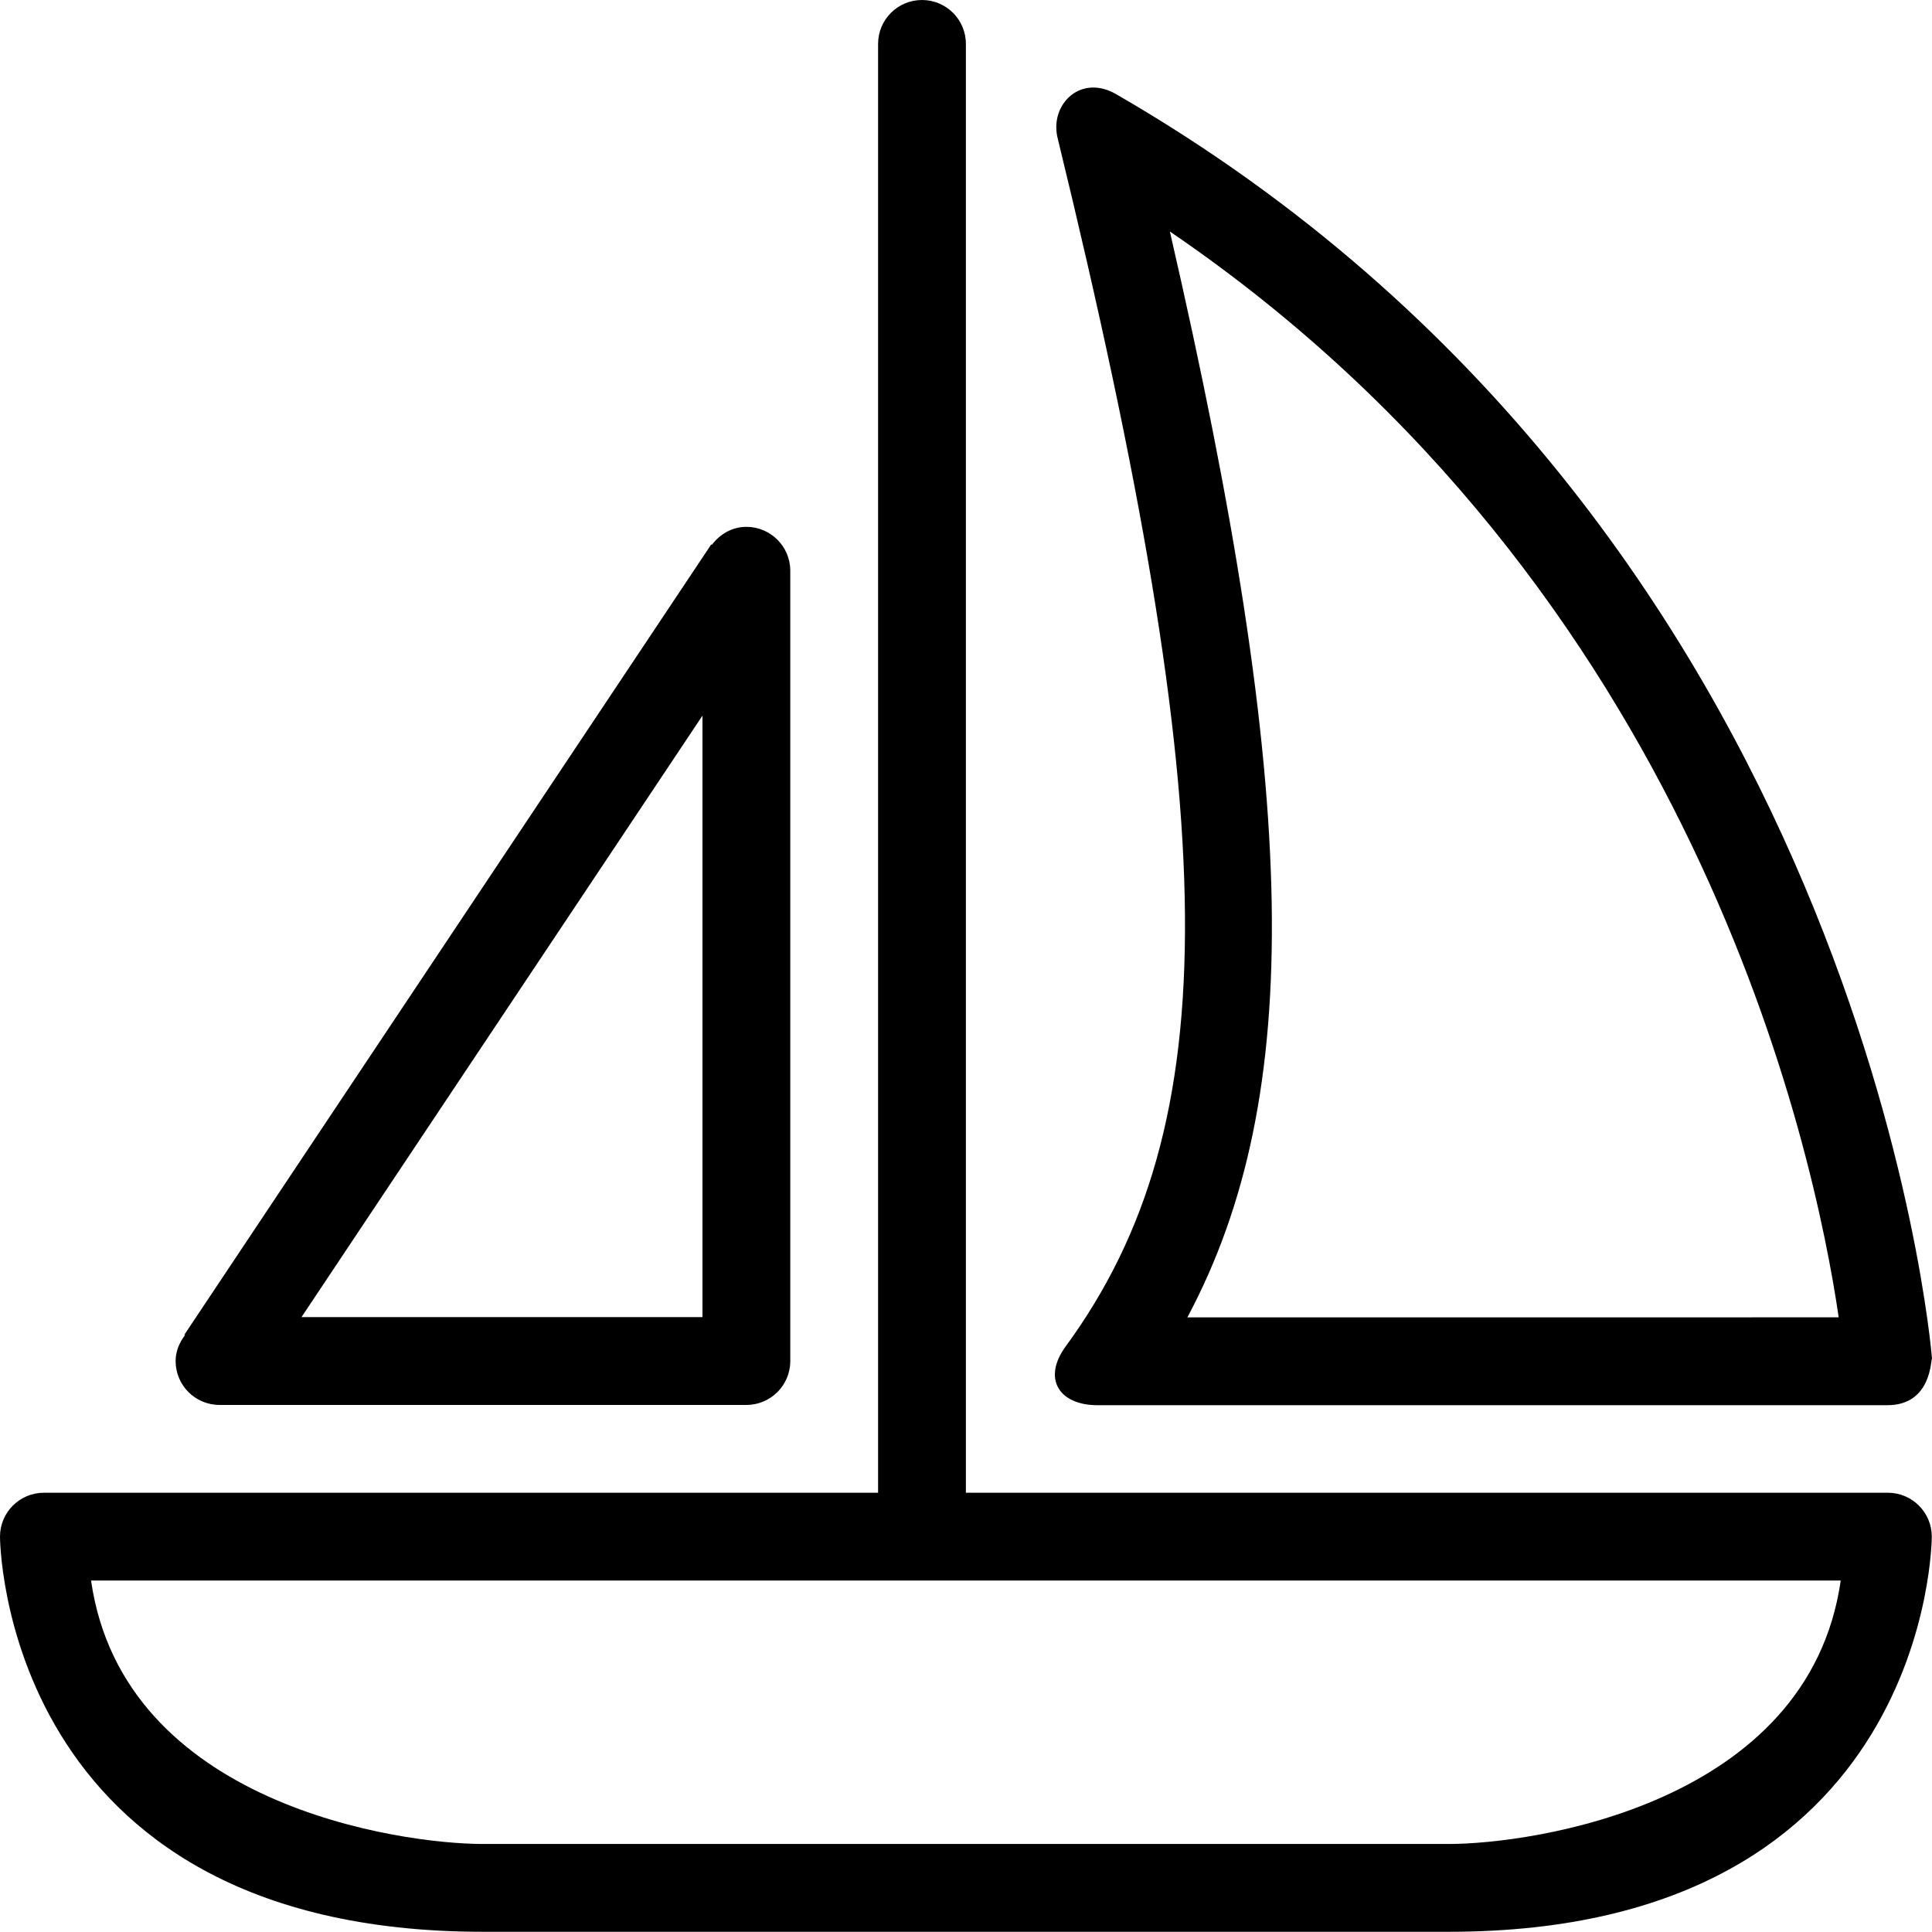 <?xml version="1.0" encoding="iso-8859-1"?>
<!-- Generator: Adobe Illustrator 16.0.4, SVG Export Plug-In . SVG Version: 6.00 Build 0)  -->
<!DOCTYPE svg PUBLIC "-//W3C//DTD SVG 1.1//EN" "http://www.w3.org/Graphics/SVG/1.1/DTD/svg11.dtd">
<svg version="1.1" id="Layer_1" xmlns="http://www.w3.org/2000/svg" xmlns:xlink="http://www.w3.org/1999/xlink" x="0px" y="0px"
	 width="44.005px" height="44px" viewBox="0 0 44.005 44" style="enable-background:new 0 0 44.005 44;" xml:space="preserve">
<g id="_x31_094-sail-boat-2-toolbar_x40_2x.png">
	<g>
		<path d="M24.993,32.006h17.996c1.017,0,0.986-1.061,1.016-1.061c-0.016-0.19-1.548-18.97-18.59-28.804
			c-0.178-0.102-0.352-0.147-0.512-0.147c-0.562,0-0.96,0.555-0.813,1.154c3.788,15.537,3.883,22.459,0.185,27.516
			C23.729,31.411,24.135,32.006,24.993,32.006z M26.646,5.273c11.948,8.137,14.672,20.898,15.234,24.732H27.045
			C29.741,24.951,29.602,18.103,26.646,5.273z M43,34H22V1c0-0.553-0.447-1-1-1s-1,0.447-1,1v33H1c-0.553,0-1,0.448-1,1
			c0,0,0,9,11,9h22c11,0,11-9,11-9C44,34.448,43.553,34,43,34z M33,42H11c-1.883,0-8.192-0.89-8.926-6h39.852
			C41.193,41.11,34.883,42,33,42z M5,32h12c0.553,0,1-0.447,1-1V13c0-0.552-0.447-1-1-1c-0.327,0-0.604,0.168-0.786,0.41L16.2,12.4
			l-12,18l0.014,0.01C4.088,30.577,4,30.775,4,31C4,31.553,4.447,32,5,32z M16,16.3V30H6.867L16,16.3z"/>
	</g>
</g>
<g>
</g>
<g>
</g>
<g>
</g>
<g>
</g>
<g>
</g>
<g>
</g>
<g>
</g>
<g>
</g>
<g>
</g>
<g>
</g>
<g>
</g>
<g>
</g>
<g>
</g>
<g>
</g>
<g>
</g>
</svg>
